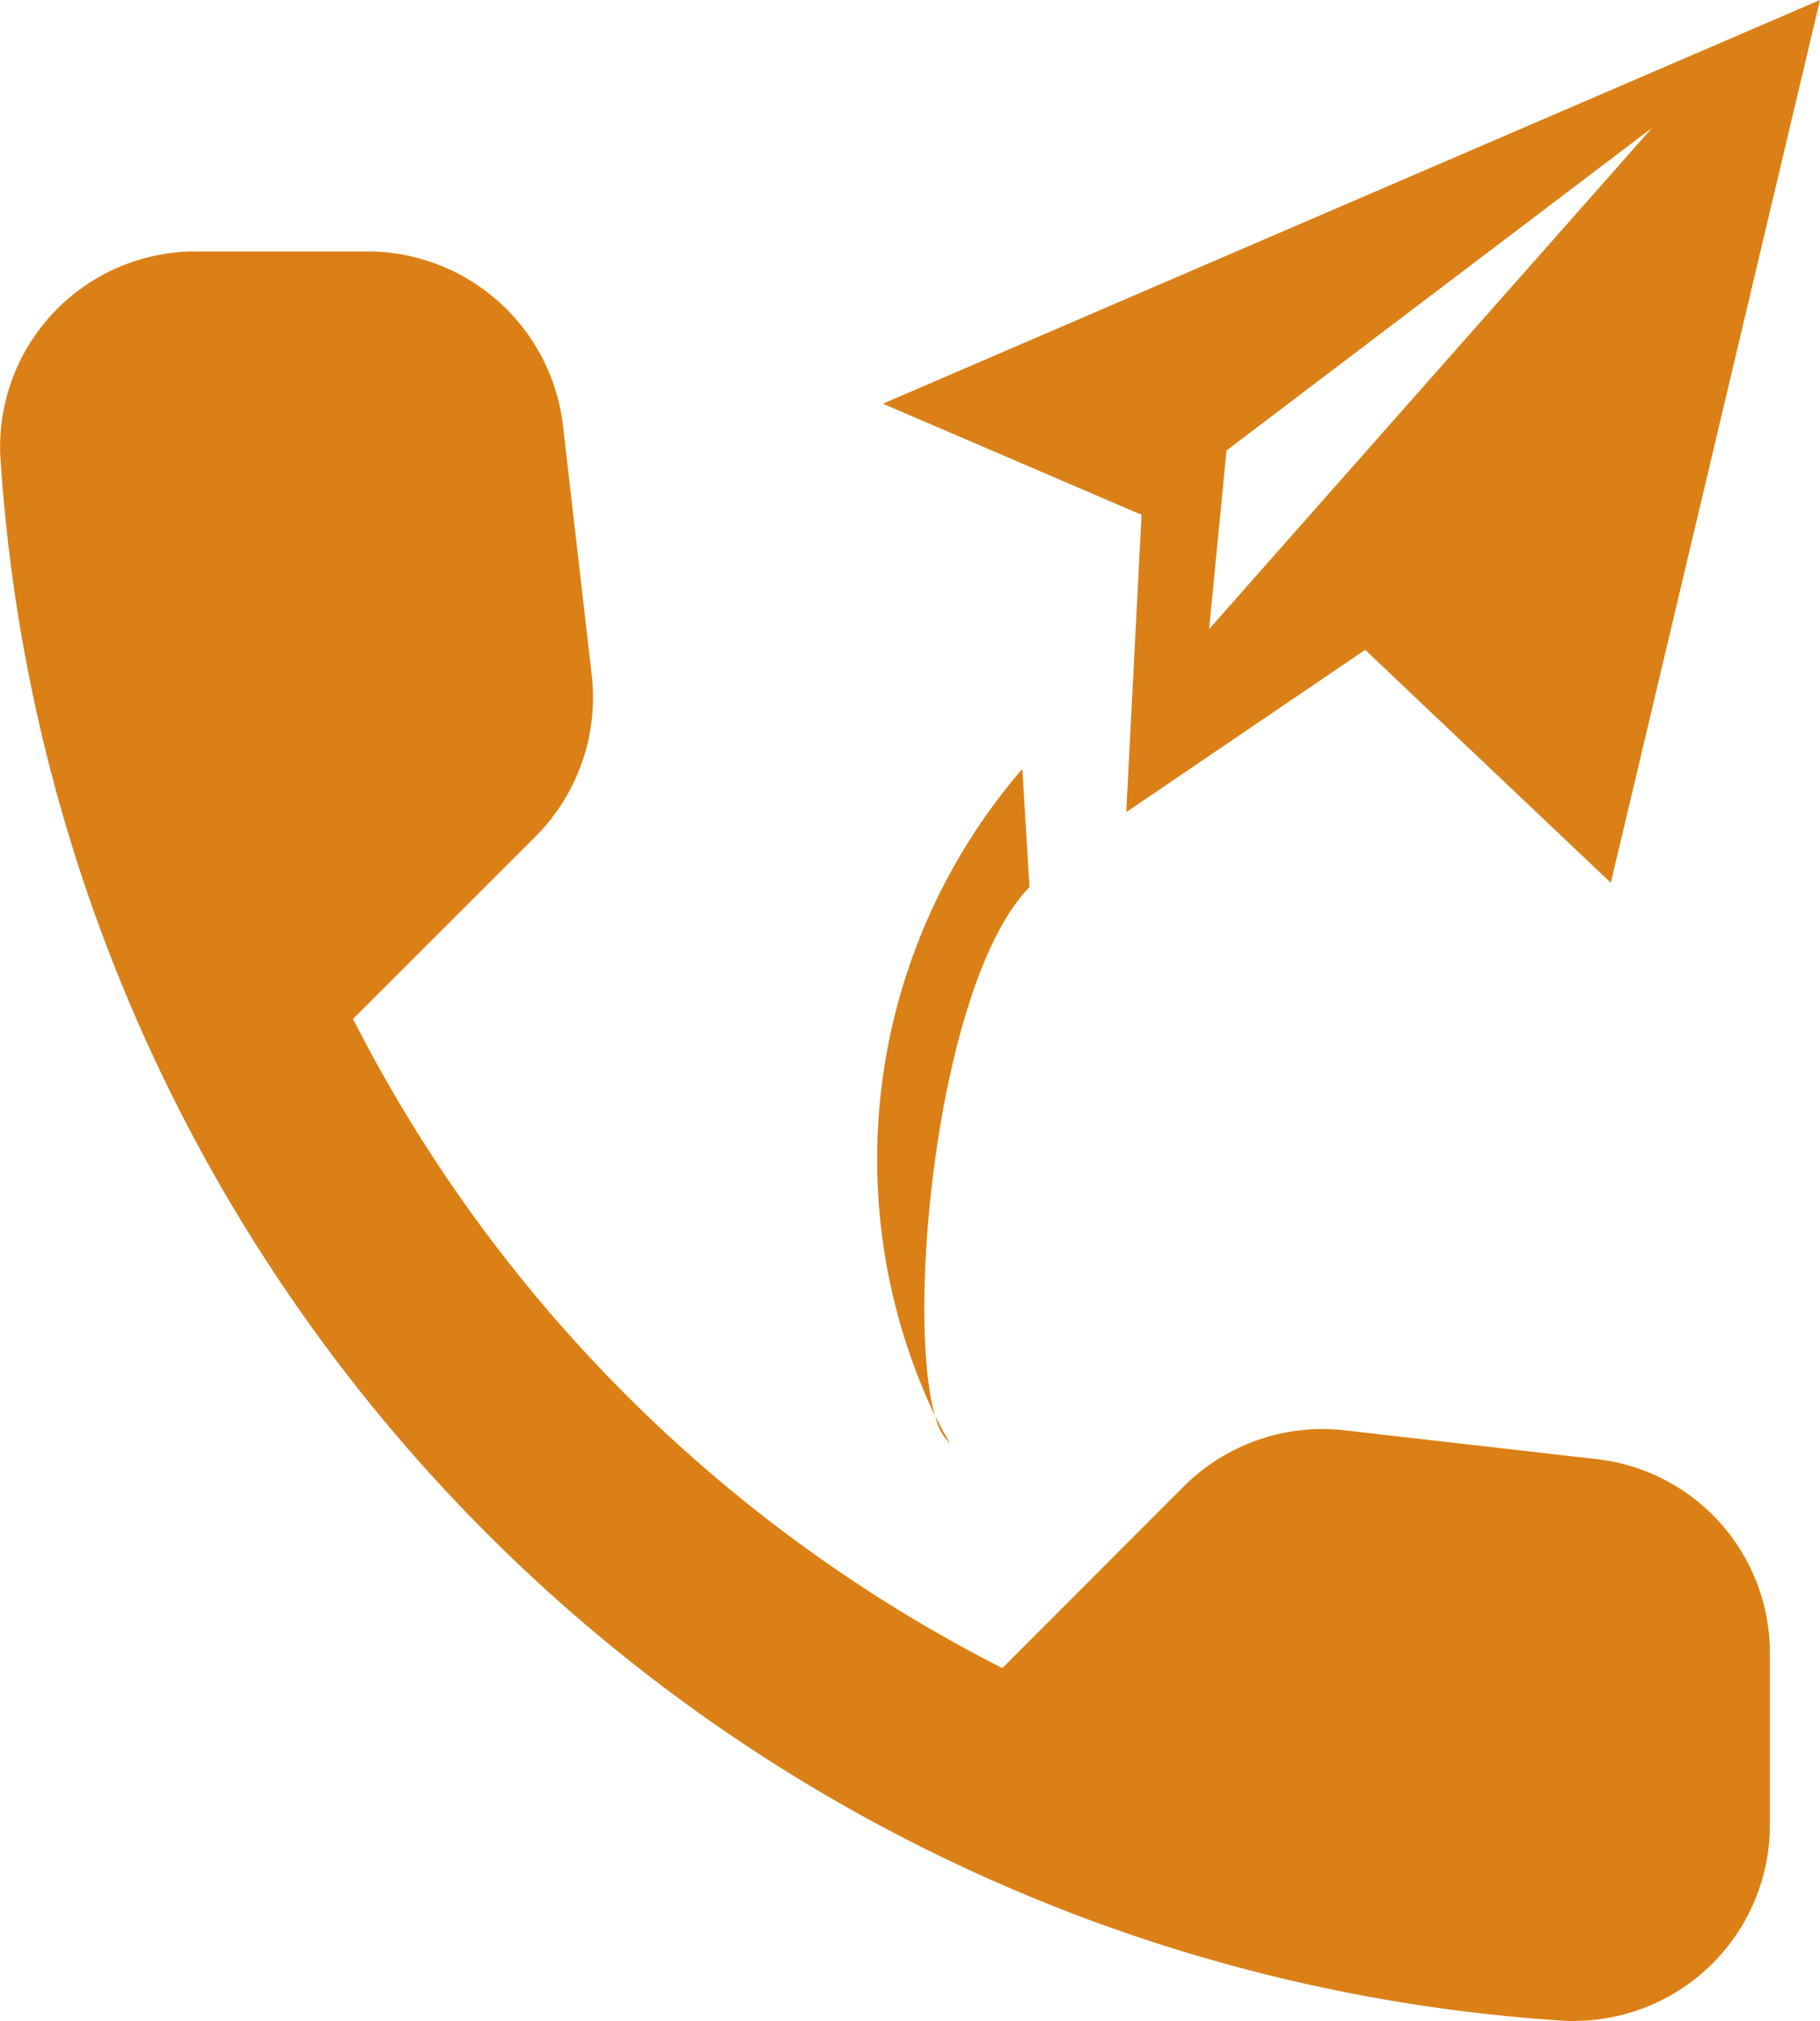 <svg xmlns="http://www.w3.org/2000/svg" width="32.32" height="35.892" viewBox="0 0 32.32 35.892">
  <path id="Union_4" data-name="Union 4" d="M27.805,35.886a29.727,29.727,0,0,1-27.8-27.8,3.472,3.472,0,0,1,3.5-3.621H6.531A3.5,3.5,0,0,1,10,7.579l.508,4.409a3.5,3.5,0,0,1-1,2.869L6.269,18.093A26.328,26.328,0,0,0,17.8,29.622L21.017,26.4a3.485,3.485,0,0,1,2.87-1l4.443.508a3.464,3.464,0,0,1,3.1,3.446v3.026a3.481,3.481,0,0,1-3.415,3.506Q27.909,35.892,27.805,35.886Zm-11.2-10.743q.126.247.269.493A.936.936,0,0,1,16.609,25.142Zm1.549-11.491.128,2.1c-1.63,1.679-2.206,7.566-1.677,9.392A10.609,10.609,0,0,1,18.158,13.651Zm6.089-2.112L20,14.422l.272-5.28L15.678,7.169,32.32,0,28.605,15.676ZM21.78,8l-.308,3.17,7.866-8.9Z" transform="translate(0)" fill="#db8016"/>
</svg>
